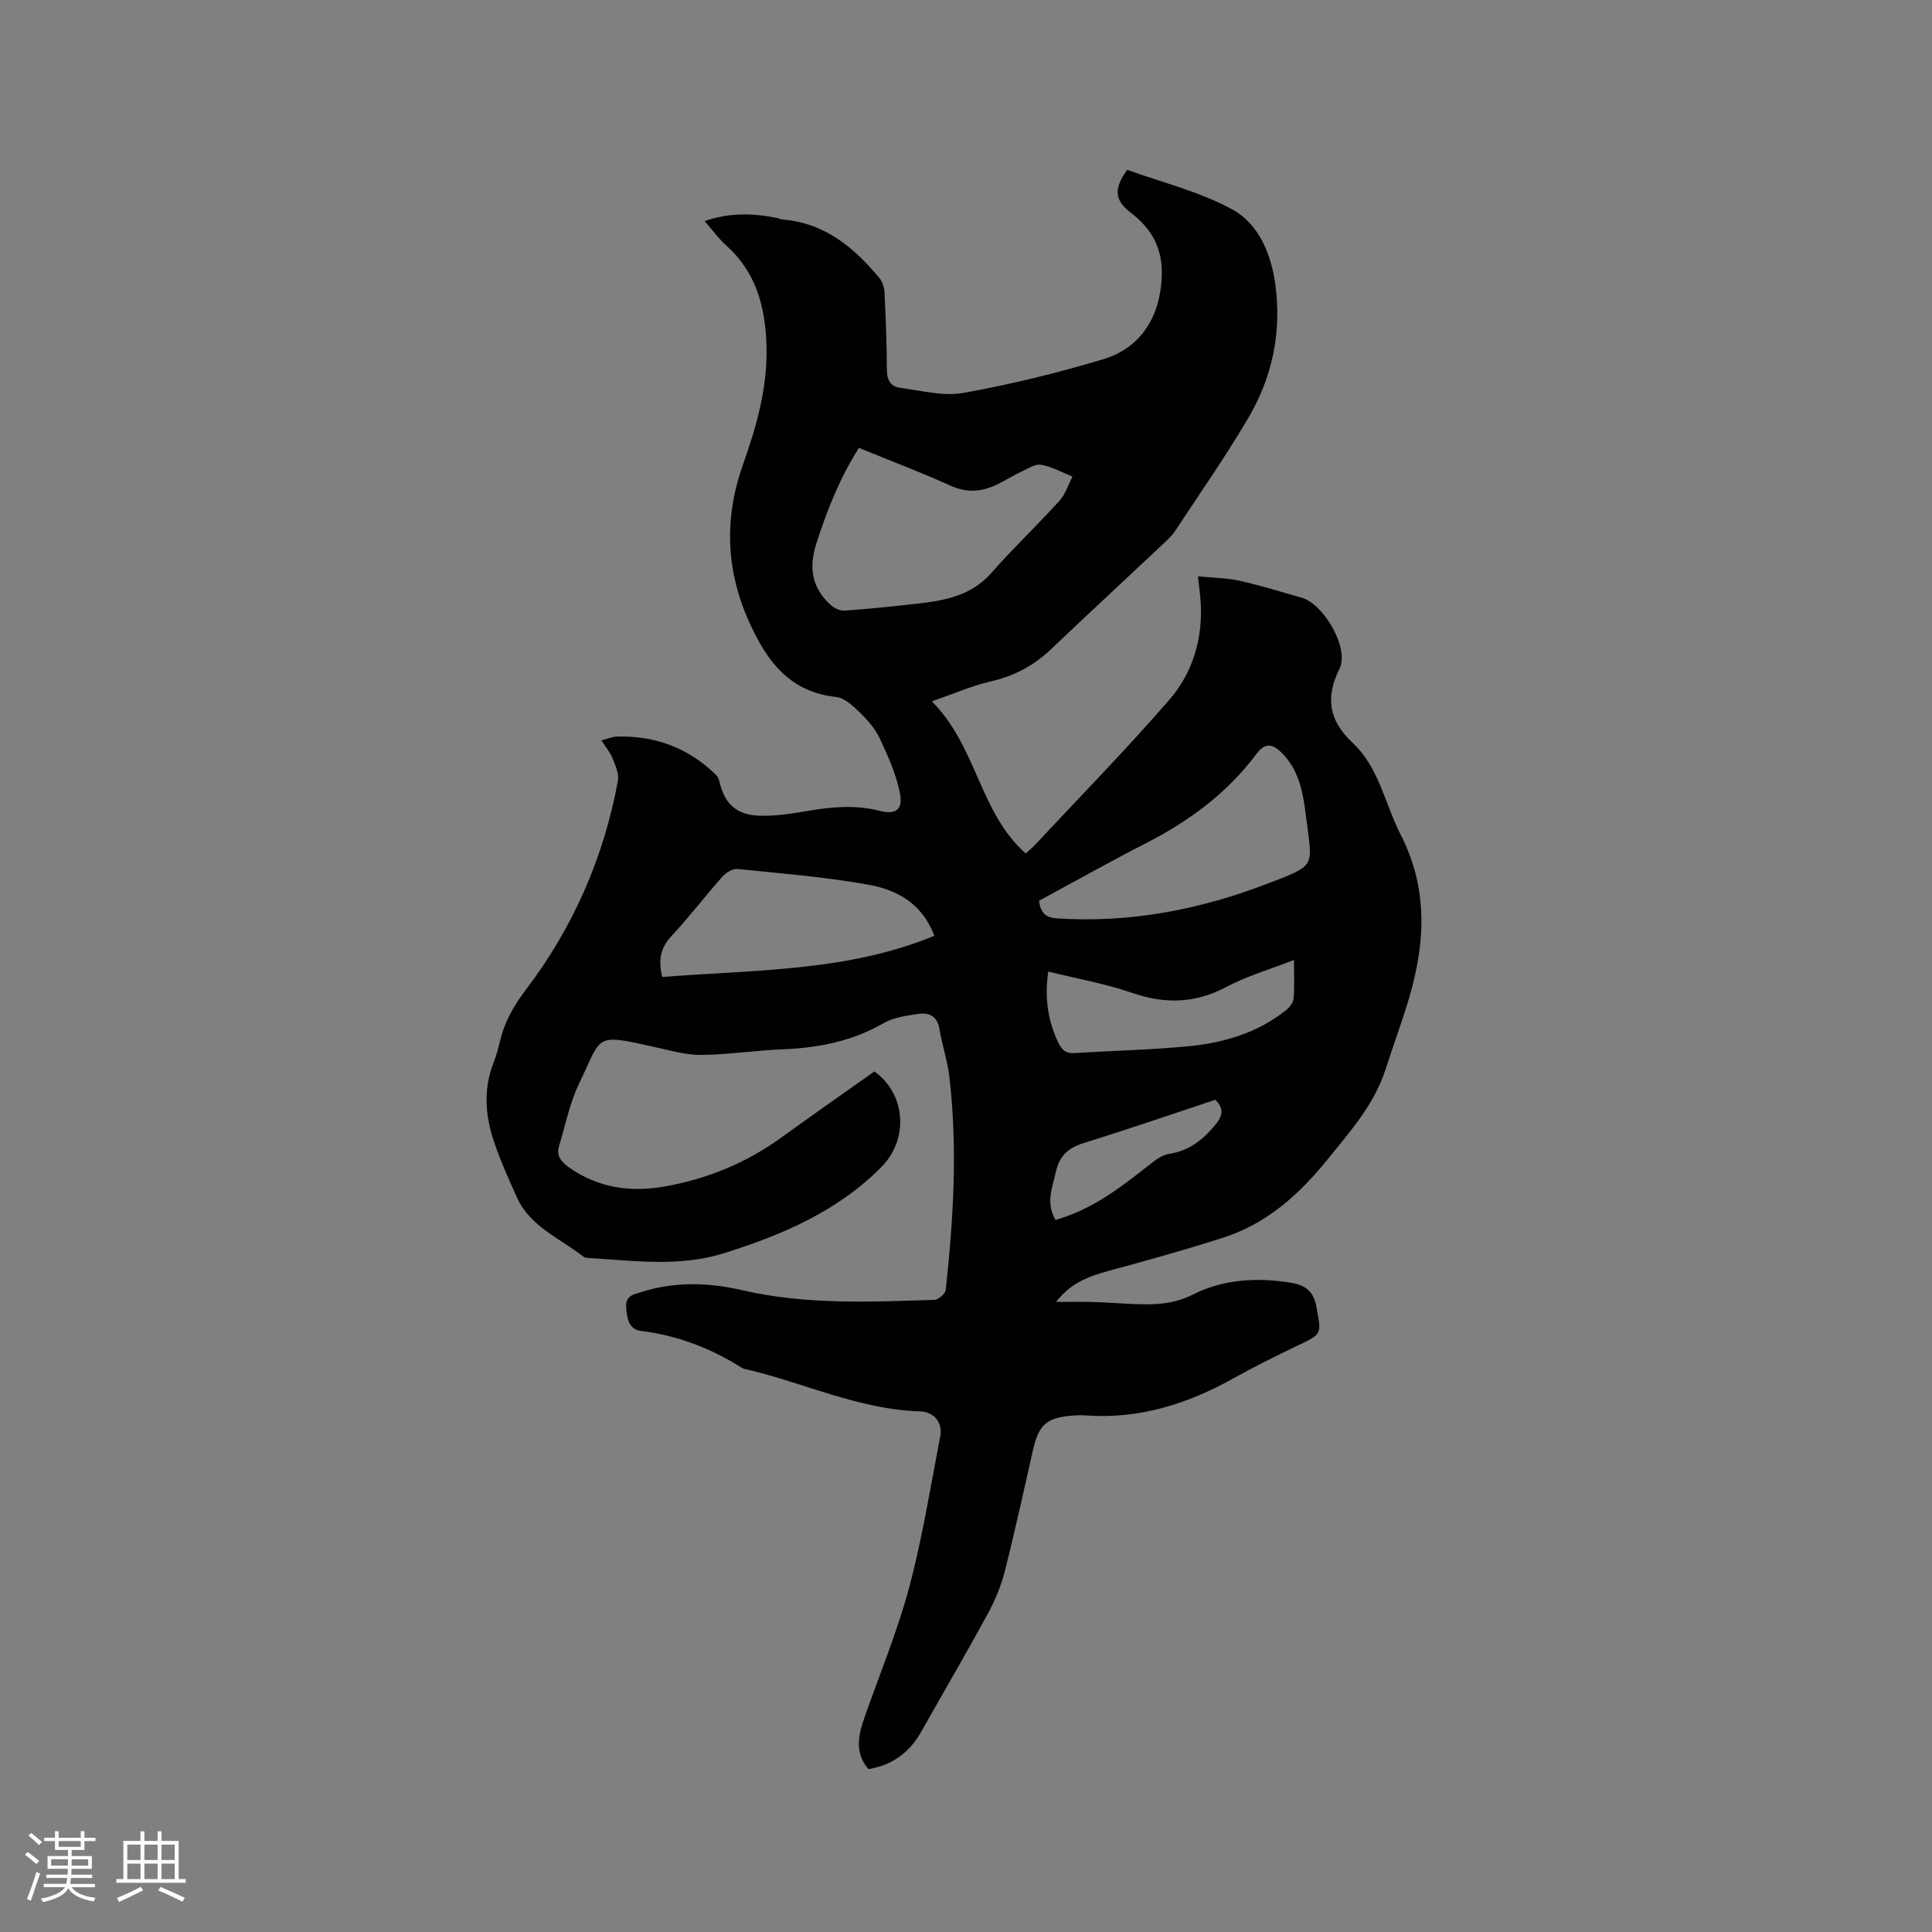 <svg enable-background="new 0 0 400 400" viewBox="0 0 400 400" xmlns="http://www.w3.org/2000/svg"><rect x="0" y="0" width="400" height="400" fill="#808080" stroke="none"/><path d="m179.8 366.28c-2.96-3.46-2.07-7.1-.78-10.8 3.15-8.98 6.82-17.82 9.26-26.99 2.72-10.21 4.37-20.71 6.39-31.1.53-2.73-1.17-5.09-4.2-5.18-12.63-.38-23.97-5.91-35.98-8.72-.31-.07-.64-.13-.9-.3-6.42-4.05-13.31-6.71-20.92-7.64-2.47-.3-2.91-2.66-3.03-4.96-.12-2.44 1.66-2.61 3.23-3.11 6.88-2.18 13.89-1.96 20.74-.37 13.2 3.06 26.53 2.44 39.87 2.01.82-.03 2.23-1.27 2.32-2.06 1.6-14.67 2.48-29.37.76-44.09-.39-3.35-1.51-6.6-2.06-9.94-.46-2.79-2.28-3.45-4.55-3.09-2.38.37-4.97.71-6.99 1.88-6.53 3.78-13.55 5.13-20.95 5.43-5.61.23-11.2 1.1-16.8 1.16-3.1.04-6.25-.87-9.33-1.56-13.1-2.92-11.09-2.59-15.97 7.46-1.96 4.03-2.83 8.59-4.15 12.92-.63 2.06.41 3.31 2.04 4.46 6 4.24 12.66 5.2 19.7 3.98 8.89-1.55 17.05-4.91 24.39-10.24 6.34-4.61 12.78-9.08 19.15-13.6 6.52 4.66 7.14 14.03 1.47 19.76-9.08 9.18-20.42 14.03-32.5 17.84-9.36 2.95-18.65 1.58-28.01 1.04-.41-.02-.91-.07-1.22-.3-4.85-3.8-11.02-6.18-13.77-12.29-1.69-3.76-3.39-7.53-4.71-11.43-1.84-5.43-2.28-10.97-.09-16.49.58-1.47.97-3.03 1.35-4.57.96-3.94 2.83-7.21 5.35-10.53 9.74-12.82 16.09-27.3 19.02-43.18.27-1.44-.5-3.16-1.09-4.64-.49-1.24-1.4-2.3-2.32-3.75 1.29-.33 2.27-.77 3.25-.79 7.96-.21 14.87 2.38 20.55 8.02.4.4.58 1.09.72 1.67 1.08 4.26 3.49 6.54 8.14 6.69 3.24.11 6.54-.39 9.75-.94 5.06-.87 10.05-1.37 15.12-.08 3.33.85 4.92-.16 4.29-3.51-.74-3.94-2.46-7.76-4.18-11.44-.96-2.06-2.61-3.9-4.26-5.51-1.35-1.32-3.09-2.91-4.79-3.1-9.5-1.03-14.17-7.16-17.84-15.16-5.01-10.93-5.4-21.81-1.42-33.03 2.84-8.01 5.14-16.11 4.84-24.78-.28-7.94-2.19-15.03-8.36-20.54-1.56-1.4-2.81-3.15-4.45-5.02 5.03-1.74 9.85-1.66 14.72-.7.52.1 1.02.34 1.54.39 8.68.74 14.73 5.82 19.98 12.16.66.8.97 2.07 1.02 3.14.25 5.29.46 10.6.48 15.89.01 2.06.82 3.4 2.69 3.64 4.37.56 8.95 1.81 13.14 1.06 9.76-1.75 19.45-4.12 28.95-6.97 7.8-2.34 11.76-8.77 12.13-17.01.26-5.66-1.86-9.84-6.38-13.3-3.55-2.71-3.51-5.09-.77-8.91 7.28 2.65 15.06 4.52 21.82 8.24 5.45 3 7.99 9.23 8.85 15.54 1.33 9.77-.61 19.09-5.56 27.52-4.71 8.03-10.08 15.69-15.2 23.47-.63.96-1.51 1.77-2.35 2.57-7.8 7.34-15.66 14.61-23.42 21.99-3.56 3.38-7.62 5.5-12.44 6.6-3.84.88-7.51 2.51-12.16 4.11 9.4 9.42 9.84 23.03 19.44 31.49.73-.66 1.37-1.17 1.93-1.77 9.33-10 18.92-19.78 27.87-30.11 4.76-5.51 6.85-12.48 6.44-19.95-.09-1.57-.32-3.13-.58-5.54 3.15.32 5.95.33 8.62.92 4.32.96 8.56 2.3 12.84 3.5 4.59 1.29 9.94 10.49 7.85 14.71-3.03 6.1-2.12 10.82 2.74 15.37 5.47 5.12 6.65 12.6 9.9 18.94 6.15 12 4.99 23.9 1.11 36.03-1.36 4.23-2.86 8.42-4.23 12.65-2.35 7.25-7.26 12.74-11.94 18.54-5.93 7.35-12.64 13.38-21.7 16.28-7.83 2.51-15.76 4.72-23.71 6.87-4.95 1.34-8.13 2.91-10.84 6.42 2.88 0 5.23-.06 7.58.01 2.75.08 5.5.3 8.25.42 4.3.18 8.32.15 12.52-1.97 6.22-3.15 13.19-3.58 20.18-2.44 3.06.5 4.77 1.7 5.37 5.06 1.02 5.64 1.24 5.51-3.88 7.95-4.49 2.14-8.95 4.36-13.29 6.78-9.54 5.34-19.59 8.49-30.66 7.69-.84-.06-1.7-.05-2.54.02-5.51.42-7.12 1.85-8.33 7.19-1.9 8.36-3.72 16.75-5.83 25.06-.77 3.04-2.02 6.04-3.52 8.8-4.45 8.17-9.15 16.19-13.71 24.3-2.44 4.37-5.99 7.03-11 7.86zm-1.97-273.55c-3.96 6.23-6.58 12.85-8.8 19.74-1.66 5.18-.91 9.28 3.01 12.83.73.66 1.96 1.2 2.9 1.12 5.27-.39 10.54-.92 15.8-1.54 5.42-.65 10.56-1.77 14.49-6.24 4.54-5.16 9.54-9.91 14.16-15 1.22-1.35 1.78-3.3 2.65-4.97-2.15-.86-4.24-2.05-6.48-2.44-1.25-.22-2.78.81-4.11 1.43-1.72.81-3.34 1.83-5.05 2.66-3.19 1.54-6.28 1.77-9.72.19-6.14-2.8-12.48-5.17-18.85-7.78zm37.29 93.76c.35 2.76 1.62 3.51 3.73 3.65 14.94.99 29.36-1.77 43.17-7.04 10.75-4.1 9.68-3.4 8.39-13.95-.58-4.7-1.33-9.5-4.89-13.13-1.73-1.77-3.39-2.62-5.39.07-5.99 8.05-13.84 13.85-22.72 18.41-7.51 3.84-14.87 7.98-22.29 11.99zm-21.67 7.25c-2.14-5.57-6.28-9.26-13.72-10.59-8.93-1.59-18.03-2.32-27.07-3.24-.99-.1-2.36.77-3.1 1.59-3.58 4.04-6.86 8.35-10.54 12.3-2.29 2.45-2.76 5-1.92 8.48 18.99-1.53 38.22-1.05 56.35-8.54zm74.45 5.01c-4.92 1.93-9.73 3.32-14.07 5.62-6.43 3.4-12.64 3.53-19.42 1.2-5.55-1.91-11.39-2.94-17.38-4.42-.79 5.41-.1 10.18 2.12 14.8.75 1.56 1.64 2.19 3.39 2.08 7.81-.51 15.66-.66 23.45-1.41 7.34-.71 14.35-2.74 20.27-7.47.73-.58 1.5-1.58 1.57-2.44.21-2.49.07-5.03.07-7.96zm-49.36 53.82c7.56-2.14 13.4-6.67 19.23-11.25 1.29-1.02 2.77-2.2 4.3-2.43 4.04-.63 6.82-2.77 9.38-5.8 1.68-1.99 2.08-3.46.18-5.4-9.02 2.99-17.99 6.1-27.07 8.9-3.25 1-5.16 2.54-5.94 5.99-.74 3.3-2.16 6.43-.08 9.99z" fill="#010103"/><g fill="#fcfbfa"><path d="m5.17 384 .55-.58c.85.61 1.65 1.24 2.4 1.87l-.59.64c-.83-.73-1.62-1.38-2.36-1.93m1.22 9.53-.82-.34c.71-1.76 1.37-3.64 1.98-5.63.24.13.5.25.76.36-.6 1.67-1.24 3.54-1.92 5.61m-.5-13.5.57-.54c.56.44 1.31 1.06 2.26 1.87l-.64.64c-.68-.66-1.41-1.32-2.19-1.97m3.25.46h2.24v-1.36h.77v1.36h4.57v-1.36h.76v1.36h2.28v.69h-2.28v1.84h-2.64v1.26h4.18v2.64h-4.21c0 .45-.02.86-.05 1.21h4.32v.69h-4.38c-.04.34-.1.75-.19 1.22h5.15v.69h-4.82c.87 1.19 2.51 1.92 4.93 2.19-.17.31-.3.57-.37.76-2.77-.49-4.52-1.41-5.26-2.76-.56 1.26-2.3 2.23-5.24 2.9-.12-.24-.26-.48-.43-.72 2.73-.55 4.38-1.34 4.96-2.38h-4.38v-.69h4.65c.1-.38.17-.79.21-1.22h-4.32v-.69h4.4c.03-.34.05-.75.05-1.21h-4.2v-2.64h4.23v-1.26h-2.69v-1.84h-2.24zm1.46 4.46v1.29h3.45c.01-.4.02-.57.01-.53v-.32-.45h-3.46zm1.55-2.59h4.57v-1.19h-4.57zm6.11 2.59h-3.42v.77c-.01.19-.01.37-.02.53h3.44z"/><path d="m32.63 379.16h.82v1.98h3.54v7.89h1.46v.78h-14.37v-.78h1.46v-7.89h3.54v-1.98h.82v1.98h2.73zm-3.49 11.48.5.73c-1.61.82-3.28 1.63-5 2.41-.13-.27-.28-.55-.44-.82 1.75-.72 3.4-1.49 4.94-2.32m-2.78-5.55h2.73v-3.18h-2.73zm0 3.95h2.73v-3.2h-2.73zm3.54-3.95h2.73v-3.18h-2.73zm0 3.95h2.73v-3.2h-2.73zm7.89 4.68c-1.84-.92-3.51-1.7-5.02-2.32l.45-.73c1.89.8 3.57 1.55 5.04 2.23zm-1.62-11.81h-2.73v3.18h2.73zm-2.73 7.13h2.73v-3.2h-2.73z"/></g></svg>